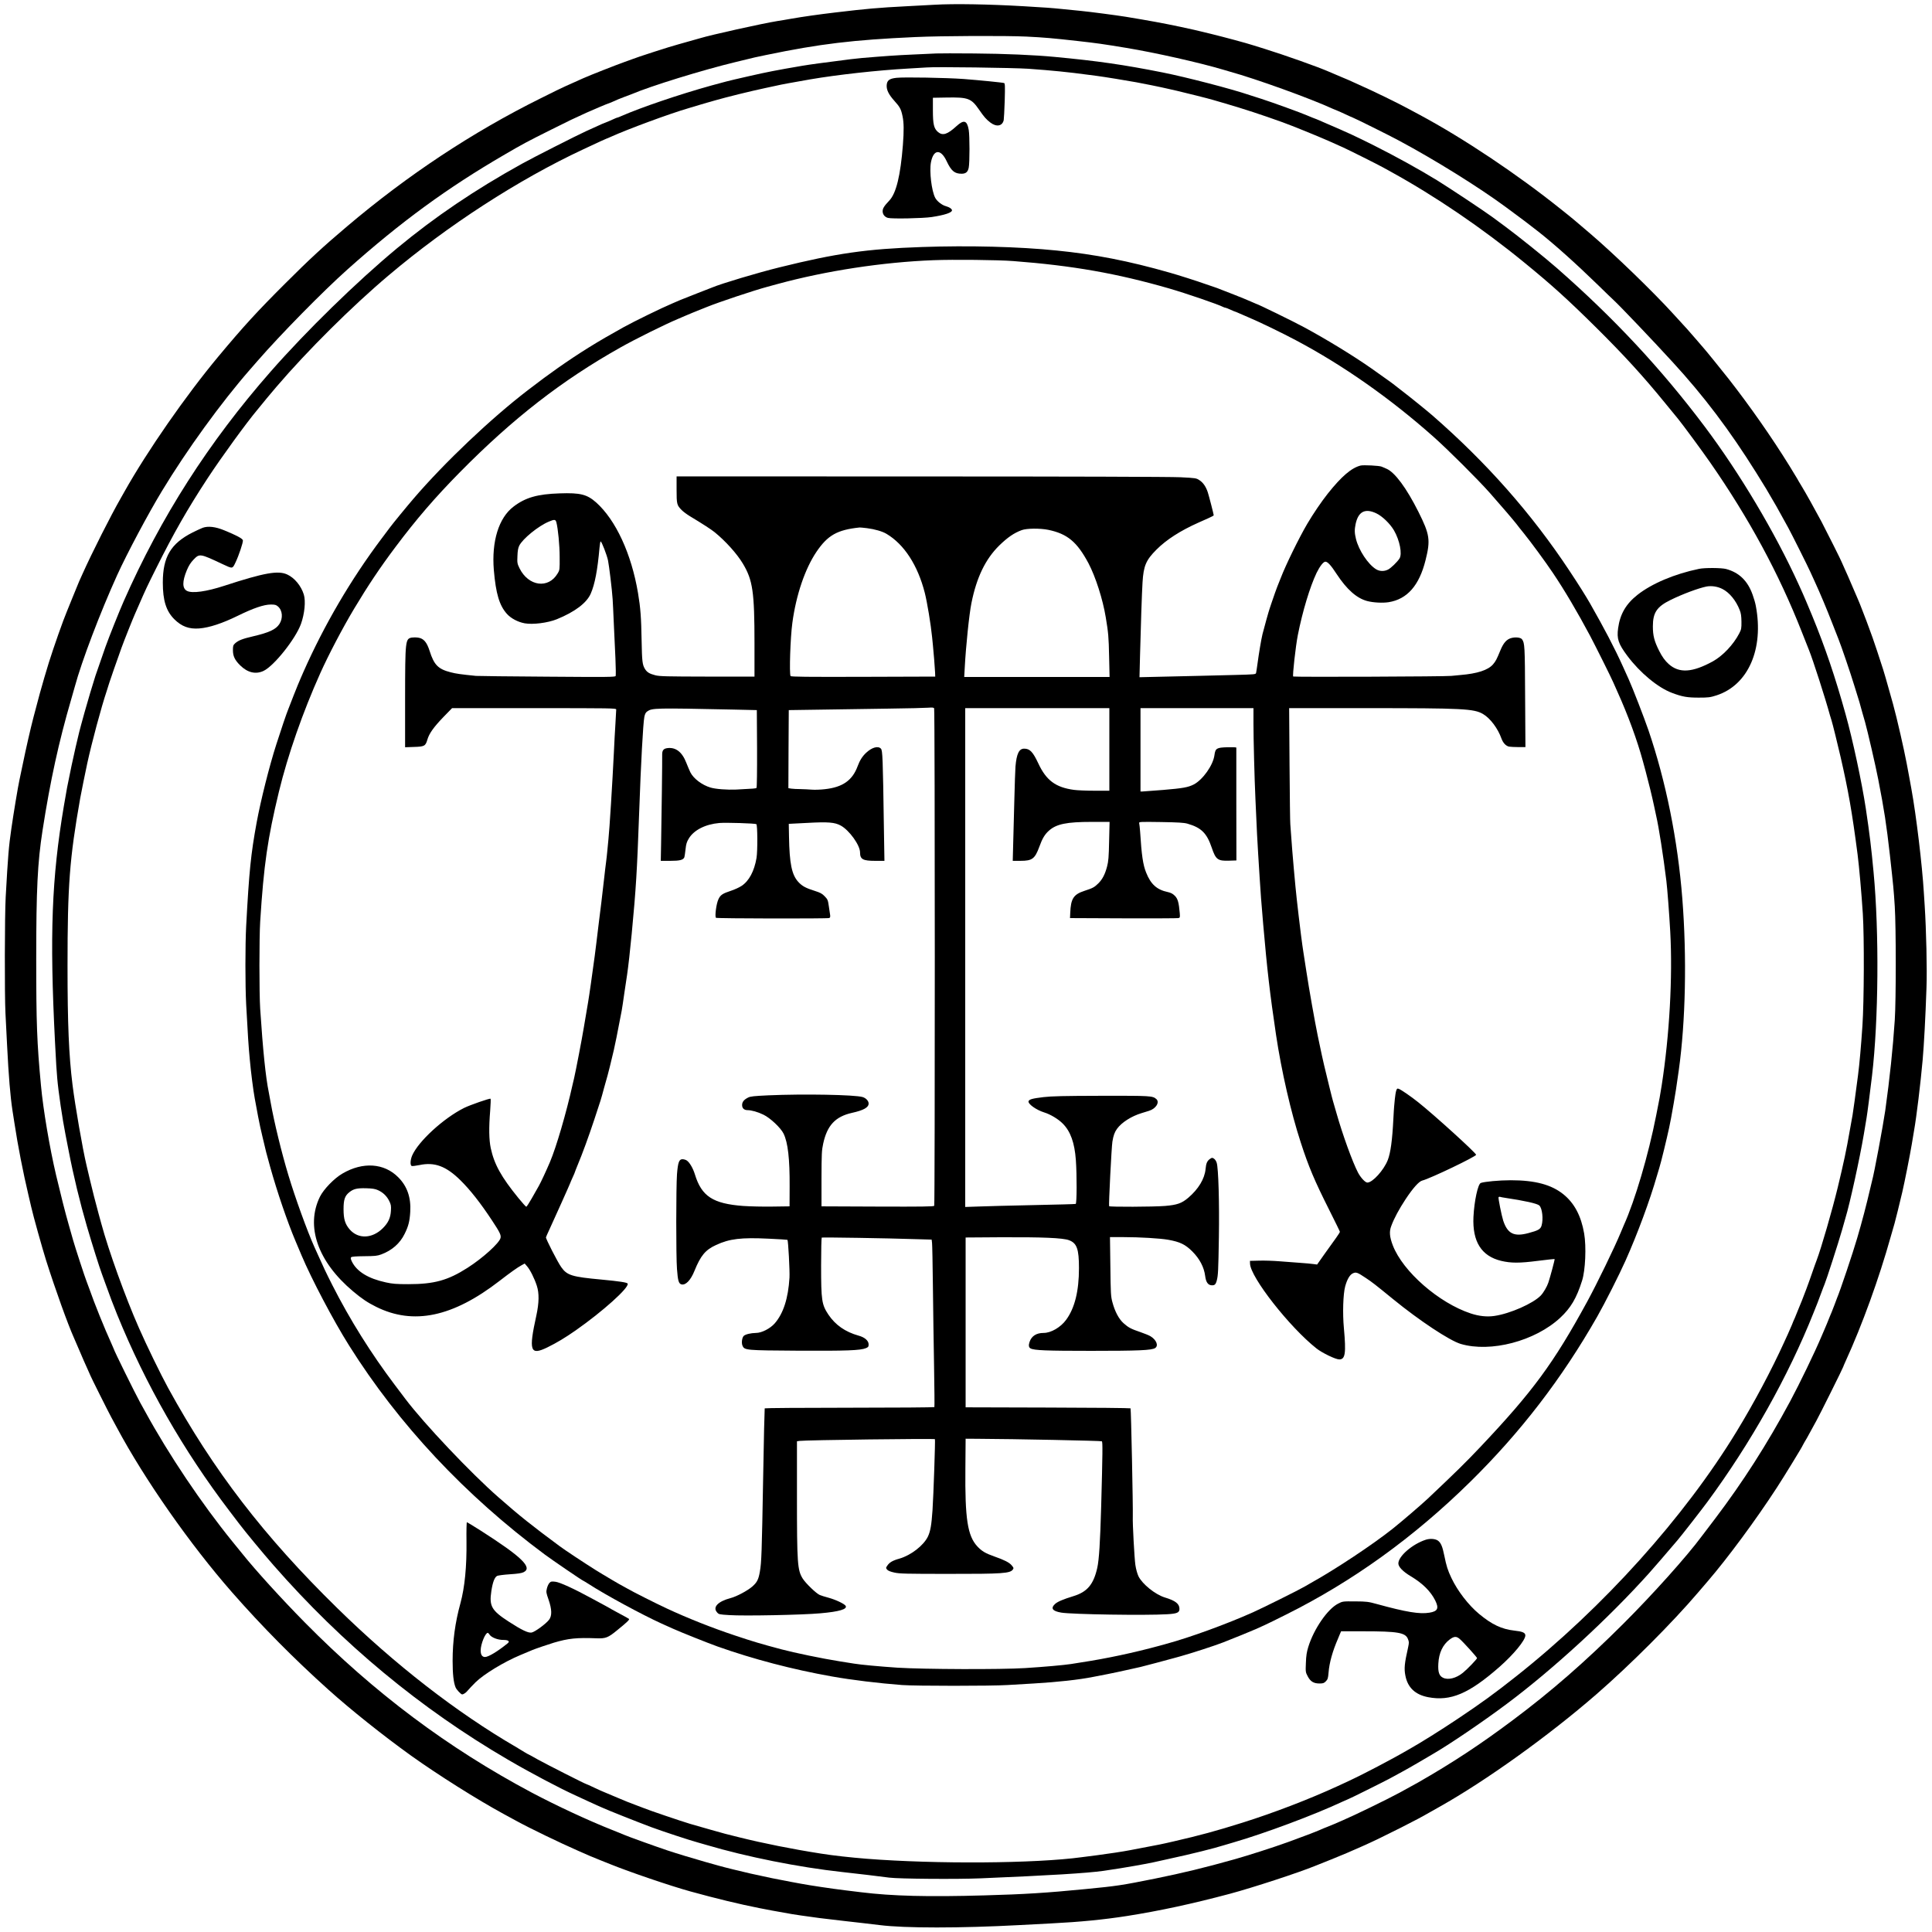 <?xml version="1.0" standalone="no"?>
<!DOCTYPE svg PUBLIC "-//W3C//DTD SVG 20010904//EN"
 "http://www.w3.org/TR/2001/REC-SVG-20010904/DTD/svg10.dtd">
<svg version="1.0" xmlns="http://www.w3.org/2000/svg"
 width="2480pt" height="2480pt" viewBox="0 0 2480 2480"
 preserveAspectRatio="xMidYMid meet">

<g transform="translate(0,2480) scale(0.1,-0.1)"
fill="#000000" stroke="none">
<path d="M11995 24739 c-77 -4 -237 -13 -355 -19 -368 -19 -515 -32 -925 -81
-210 -25 -407 -53 -556 -79 -63 -11 -143 -25 -179 -30 -198 -32 -859 -179
-995 -221 -30 -9 -222 -63 -280 -79 -100 -26 -545 -170 -590 -190 -11 -5 -58
-22 -105 -38 -99 -35 -443 -170 -527 -208 -32 -14 -85 -38 -118 -53 -33 -15
-80 -36 -105 -47 -25 -10 -169 -80 -320 -156 -874 -434 -1706 -984 -2485
-1644 -303 -256 -485 -424 -790 -729 -365 -364 -538 -553 -861 -940 -421 -505
-913 -1214 -1206 -1735 -14 -25 -36 -63 -48 -85 -126 -219 -369 -700 -490
-970 -12 -27 -32 -72 -45 -100 -12 -27 -50 -120 -84 -205 -35 -85 -67 -166
-73 -180 -48 -113 -166 -449 -231 -655 -23 -70 -94 -316 -117 -400 -14 -50
-60 -226 -81 -305 -37 -142 -93 -386 -138 -605 -17 -82 -35 -170 -41 -195 -18
-80 -76 -429 -104 -625 -34 -234 -43 -343 -73 -880 -13 -228 -15 -1258 -3
-1490 6 -121 15 -308 21 -415 20 -397 41 -650 69 -835 5 -33 16 -105 25 -160
45 -297 112 -638 180 -925 15 -63 31 -131 35 -150 24 -109 144 -538 192 -690
118 -372 280 -822 357 -993 10 -23 44 -102 76 -176 31 -74 74 -172 96 -219 21
-46 39 -86 39 -88 0 -7 232 -470 267 -534 16 -30 49 -91 73 -135 357 -667 939
-1499 1479 -2115 389 -443 792 -850 1236 -1249 287 -258 705 -591 1060 -846
347 -248 850 -565 1190 -750 39 -21 111 -60 160 -87 179 -98 558 -281 795
-385 69 -30 139 -61 155 -68 17 -7 77 -32 135 -55 58 -23 114 -46 125 -50 244
-99 772 -279 1030 -350 330 -91 627 -163 886 -214 109 -22 170 -33 419 -77 50
-9 133 -20 350 -50 41 -5 113 -14 160 -19 47 -6 123 -14 170 -20 47 -6 146
-17 220 -25 74 -8 173 -20 220 -26 321 -41 1037 -41 1800 0 113 6 293 16 400
21 378 19 680 49 980 96 423 67 835 156 1315 284 299 80 891 274 1100 360 11
5 101 41 200 80 159 64 234 96 405 172 119 52 304 142 490 236 208 106 259
133 385 205 39 22 90 51 115 65 593 333 1400 911 2015 1446 430 374 974 918
1304 1306 40 47 94 110 120 140 256 297 621 791 888 1202 96 147 333 535 333
544 0 2 11 21 23 42 13 20 46 78 72 127 27 50 64 117 82 150 39 69 343 680
343 689 0 3 14 36 31 73 212 463 429 1062 579 1598 22 77 44 154 49 170 10 32
67 265 100 405 29 125 97 466 121 610 11 69 25 150 30 180 31 174 83 602 110
905 17 195 36 540 49 925 9 233 -3 748 -23 1055 -3 44 -8 121 -11 170 -21 348
-97 986 -160 1330 -9 50 -21 114 -26 143 -44 247 -88 452 -165 772 -20 80 -40
159 -45 175 -5 17 -30 104 -55 195 -25 91 -57 201 -71 245 -42 133 -120 367
-136 410 -8 22 -27 74 -42 115 -15 41 -30 84 -35 95 -5 11 -27 70 -50 130 -23
61 -50 128 -60 150 -10 22 -43 100 -75 174 -31 74 -74 172 -96 219 -21 46 -39
86 -39 88 0 7 -204 414 -259 518 -90 168 -201 367 -257 459 -30 49 -54 90 -54
92 0 1 -46 77 -101 166 -228 368 -508 768 -780 1116 -86 109 -306 381 -319
393 -3 3 -47 55 -99 115 -95 111 -109 126 -301 335 -260 285 -757 765 -1056
1020 -194 166 -225 193 -380 316 -562 450 -1247 907 -1809 1209 -49 26 -112
60 -140 75 -127 70 -459 232 -645 314 -58 26 -118 53 -135 61 -16 7 -59 25
-95 40 -59 25 -100 42 -155 66 -142 62 -551 207 -825 293 -63 20 -128 40 -145
45 -85 28 -373 105 -540 146 -241 58 -204 50 -395 91 -218 46 -391 78 -701
129 -125 20 -460 64 -574 75 -49 5 -157 16 -240 24 -151 15 -190 18 -495 36
-447 26 -893 34 -1145 19z m1188 -409 c222 -11 325 -20 647 -56 257 -29 314
-37 630 -89 374 -62 937 -189 1240 -279 25 -8 63 -19 85 -25 340 -94 1033
-344 1322 -477 30 -13 56 -24 58 -24 2 0 48 -20 101 -45 53 -25 98 -45 100
-45 9 0 488 -238 594 -296 461 -247 1022 -596 1369 -852 228 -168 278 -206
406 -306 210 -164 489 -414 780 -697 93 -91 184 -179 202 -195 82 -76 495
-509 752 -790 400 -435 732 -874 1076 -1424 102 -162 149 -240 258 -430 23
-41 97 -175 151 -273 45 -82 255 -502 286 -572 12 -27 38 -84 57 -125 64 -139
151 -345 223 -531 40 -101 76 -193 80 -204 33 -81 155 -438 204 -600 21 -66
41 -131 45 -145 5 -14 14 -43 20 -65 6 -22 22 -80 36 -130 14 -49 30 -106 36
-125 32 -114 139 -576 169 -735 77 -395 104 -570 150 -975 45 -406 48 -437 62
-655 17 -265 17 -1207 0 -1460 -24 -362 -64 -744 -122 -1160 -28 -193 -142
-807 -170 -905 -5 -19 -16 -64 -24 -100 -46 -199 -104 -422 -167 -635 -54
-186 -218 -674 -259 -770 -4 -11 -18 -47 -30 -80 -13 -33 -29 -76 -37 -95 -8
-19 -19 -44 -23 -55 -31 -78 -55 -136 -70 -170 -10 -22 -29 -67 -43 -100 -81
-192 -278 -600 -399 -825 -296 -550 -606 -1034 -962 -1504 -83 -109 -160 -210
-171 -225 -189 -256 -629 -747 -1009 -1126 -483 -482 -926 -869 -1415 -1234
-419 -314 -776 -549 -1218 -802 -38 -21 -138 -77 -238 -131 -160 -87 -593
-297 -730 -355 -33 -14 -78 -33 -101 -44 -22 -10 -65 -27 -95 -39 -30 -11 -72
-29 -94 -39 -41 -19 -248 -98 -415 -158 -191 -69 -509 -171 -695 -223 -373
-105 -655 -173 -1005 -244 -436 -88 -494 -96 -895 -135 -498 -49 -788 -67
-1296 -81 -730 -21 -1185 -9 -1584 40 -44 6 -136 17 -205 25 -180 22 -453 63
-570 85 -25 4 -83 15 -130 24 -197 37 -276 53 -515 106 -131 30 -340 81 -405
100 -19 6 -98 28 -175 49 -181 52 -351 103 -490 149 -161 54 -508 179 -560
202 -11 5 -76 32 -145 59 -306 121 -708 308 -1030 478 -1078 573 -2027 1284
-2915 2184 -303 307 -638 676 -805 885 -14 17 -70 87 -126 155 -396 488 -817
1114 -1122 1672 -18 31 -45 81 -61 110 -69 125 -341 678 -341 692 0 2 -13 32
-29 67 -87 190 -222 524 -282 698 -17 47 -34 94 -39 105 -15 34 -150 447 -170
520 -5 17 -31 110 -59 208 -42 145 -103 387 -161 632 -83 353 -166 844 -194
1150 -52 550 -61 800 -61 1625 0 894 17 1237 81 1650 100 642 209 1139 367
1680 21 74 43 149 47 165 88 326 326 952 545 1435 125 274 398 788 575 1079
317 524 759 1134 1129 1557 20 22 63 72 96 110 293 337 837 891 1155 1175 684
610 1281 1047 2020 1476 222 130 293 168 590 316 243 122 299 148 460 221 92
41 269 116 275 116 3 0 27 10 53 21 63 29 96 42 167 69 33 12 69 26 80 30 248
106 916 312 1340 414 266 65 257 63 390 90 689 143 1114 194 1910 230 348 16
1167 19 1438 6z"/>
<path d="M12025 24114 c-33 -2 -170 -8 -305 -14 -212 -9 -378 -21 -660 -45
-36 -3 -99 -10 -140 -15 -391 -50 -504 -65 -625 -85 -323 -55 -455 -81 -674
-131 -86 -20 -174 -40 -196 -45 -39 -8 -145 -36 -295 -77 -414 -115 -904 -282
-1157 -393 -24 -11 -46 -19 -49 -19 -6 0 -24 -8 -116 -49 -26 -11 -50 -21 -52
-21 -3 0 -40 -16 -83 -36 -43 -19 -109 -49 -148 -67 -117 -53 -681 -339 -825
-419 -605 -335 -1118 -682 -1605 -1086 -517 -429 -1162 -1059 -1621 -1582
-795 -906 -1410 -1867 -1887 -2950 -61 -139 -188 -457 -233 -583 -29 -84 -109
-314 -129 -372 -28 -86 -106 -346 -140 -470 -19 -71 -39 -143 -44 -160 -5 -16
-16 -59 -25 -95 -8 -36 -28 -121 -45 -190 -26 -109 -77 -350 -110 -520 -6 -30
-24 -136 -41 -235 -157 -930 -184 -1652 -114 -3030 16 -309 18 -338 29 -470
14 -165 66 -519 106 -720 5 -27 23 -117 39 -200 63 -328 147 -673 235 -975 70
-239 161 -527 192 -610 3 -8 20 -55 38 -105 73 -202 105 -287 159 -420 364
-895 852 -1747 1441 -2520 50 -66 108 -142 128 -168 84 -110 296 -367 438
-529 880 -1006 1888 -1842 3008 -2495 285 -167 669 -370 871 -461 25 -11 94
-43 153 -71 60 -28 110 -51 112 -51 2 0 37 -16 79 -35 72 -33 434 -177 626
-249 140 -52 491 -168 595 -196 17 -5 68 -20 115 -33 513 -152 1183 -286 1740
-347 142 -15 520 -60 605 -72 119 -16 870 -22 1175 -9 886 37 1360 66 1575 96
88 12 363 56 405 65 25 4 74 14 110 20 36 6 83 15 105 20 22 5 123 27 225 50
275 59 580 135 705 175 22 7 74 22 115 34 401 116 1037 353 1398 522 46 21 86
39 88 39 7 0 445 218 519 258 39 21 111 60 160 87 50 27 151 84 225 128 74 44
149 87 165 97 212 122 649 418 960 651 593 443 1305 1098 1822 1674 72 81 216
247 367 425 46 53 316 400 382 490 557 755 1039 1613 1364 2430 23 58 45 114
50 125 5 11 25 65 45 120 20 55 41 109 46 120 21 48 177 530 224 695 19 69 39
139 44 155 55 178 184 766 236 1075 14 85 30 180 35 210 9 50 45 329 70 540
84 714 93 1845 20 2615 -29 312 -50 485 -100 820 -50 329 -167 878 -260 1210
-133 478 -261 855 -429 1264 -49 119 -103 245 -119 281 -16 36 -39 88 -52 115
-304 669 -758 1431 -1208 2030 -558 742 -1162 1390 -1897 2034 -156 137 -489
404 -660 531 -55 40 -134 99 -175 129 -92 68 -548 371 -697 463 -236 145 -532
308 -812 449 -259 129 -307 152 -646 298 -11 5 -36 16 -55 24 -19 9 -60 25
-90 36 -30 12 -64 26 -75 31 -75 33 -442 166 -585 212 -52 16 -120 38 -150 48
-235 80 -814 230 -1115 290 -498 99 -835 148 -1390 200 -251 24 -635 41 -1030
44 -231 2 -447 2 -480 0z m1180 -197 c305 -22 505 -42 765 -77 36 -5 88 -12
115 -15 66 -8 399 -62 500 -81 139 -27 279 -54 320 -64 22 -5 60 -13 85 -19
25 -6 77 -18 115 -26 96 -22 423 -104 460 -116 17 -5 91 -27 165 -48 239 -70
463 -143 735 -241 122 -44 444 -175 585 -237 80 -36 165 -74 190 -85 69 -31
447 -220 515 -258 33 -18 80 -44 105 -58 566 -312 1165 -719 1705 -1161 354
-289 554 -470 913 -825 361 -357 619 -639 901 -986 79 -96 151 -184 160 -195
61 -75 309 -411 413 -561 498 -716 883 -1427 1178 -2179 45 -115 86 -219 91
-230 50 -123 208 -613 270 -840 6 -22 15 -51 20 -65 11 -33 81 -315 114 -460
100 -435 149 -712 220 -1260 19 -147 51 -506 67 -760 19 -302 16 -1120 -5
-1436 -17 -254 -38 -494 -57 -639 -31 -238 -62 -466 -70 -510 -5 -27 -21 -117
-36 -200 -42 -244 -77 -408 -155 -732 -69 -285 -211 -775 -269 -928 -11 -27
-37 -102 -59 -165 -37 -110 -113 -313 -131 -355 -5 -11 -23 -56 -41 -100 -17
-44 -39 -98 -49 -121 -11 -22 -28 -63 -38 -90 -11 -27 -34 -80 -52 -119 -17
-38 -39 -86 -48 -105 -161 -354 -386 -778 -607 -1140 -672 -1105 -1717 -2266
-2835 -3150 -271 -215 -449 -344 -750 -545 -215 -144 -476 -307 -620 -388 -19
-10 -64 -36 -100 -57 -36 -20 -105 -59 -155 -85 -49 -26 -117 -62 -150 -80
-87 -47 -288 -148 -375 -188 -41 -19 -104 -48 -140 -65 -363 -167 -823 -344
-1225 -470 -331 -104 -547 -163 -875 -238 -36 -8 -83 -19 -105 -24 -22 -6
-123 -26 -225 -45 -102 -20 -207 -40 -235 -45 -81 -16 -291 -48 -425 -65 -69
-8 -156 -20 -195 -25 -594 -81 -1863 -90 -2760 -20 -204 16 -437 42 -585 66
-366 57 -741 132 -1050 209 -80 20 -162 41 -183 46 -36 9 -310 87 -448 127
-105 31 -542 179 -594 202 -11 5 -54 21 -95 36 -41 15 -93 35 -115 44 -22 10
-76 32 -120 50 -44 18 -104 43 -133 56 -29 13 -55 24 -57 24 -3 0 -53 23 -111
50 -58 28 -108 50 -111 50 -11 0 -509 253 -617 313 -65 37 -120 67 -122 67 -3
0 -21 11 -42 23 -20 13 -71 44 -112 68 -769 447 -1560 1061 -2299 1785 -941
921 -1592 1768 -2173 2828 -95 174 -277 547 -375 771 -174 394 -389 991 -483
1340 -5 17 -19 71 -33 120 -49 182 -75 283 -111 435 -20 85 -41 173 -46 195
-48 200 -147 770 -179 1030 -47 378 -64 781 -64 1525 0 1039 26 1378 163 2155
8 48 74 372 90 445 59 271 179 718 250 930 10 30 25 78 33 105 14 44 97 284
157 450 30 84 149 382 171 430 10 22 36 81 57 130 77 177 98 223 214 455 227
455 405 767 666 1165 181 275 497 710 641 881 14 17 33 40 41 50 25 33 110
134 199 239 396 463 969 1033 1441 1431 757 640 1663 1227 2495 1616 207 97
296 138 300 138 3 0 28 11 57 24 217 98 746 294 993 366 33 10 105 32 160 48
55 16 111 33 125 36 14 4 39 11 55 16 153 44 461 120 650 160 55 11 118 25
140 30 63 15 184 37 435 81 351 60 865 117 1260 139 107 6 213 12 235 14 109
10 1118 -4 1310 -17z"/>
<path d="M11507 23801 c-91 -10 -121 -33 -125 -94 -4 -61 26 -121 99 -202 71
-79 85 -105 104 -195 18 -84 19 -185 5 -371 -31 -393 -86 -620 -174 -713 -68
-72 -86 -101 -86 -138 0 -40 27 -74 68 -85 50 -14 450 -6 562 11 164 25 260
56 260 86 0 18 -33 41 -77 53 -51 13 -116 64 -139 109 -46 89 -76 338 -54 454
32 169 126 176 201 16 60 -127 102 -162 193 -162 54 0 80 23 91 78 13 63 13
411 0 484 -21 123 -62 136 -157 49 -117 -107 -177 -126 -237 -76 -53 45 -66
99 -66 280 l0 160 175 3 c278 5 317 -10 418 -156 65 -94 91 -124 146 -166 78
-59 153 -45 170 32 3 15 9 127 13 249 5 186 4 223 -8 227 -21 7 -312 36 -519
52 -220 16 -767 26 -863 15z"/>
<path d="M11830 21629 c-703 -24 -1095 -80 -1825 -261 -280 -69 -747 -209
-860 -257 -11 -5 -99 -39 -195 -76 -96 -37 -193 -76 -215 -85 -22 -10 -67 -29
-100 -43 -140 -59 -487 -228 -630 -307 -338 -187 -565 -328 -846 -525 -132
-93 -214 -154 -384 -284 -473 -363 -1065 -924 -1466 -1391 -86 -100 -267 -321
-304 -371 -11 -15 -58 -78 -105 -140 -397 -528 -738 -1111 -1005 -1714 -7 -16
-24 -55 -37 -85 -14 -30 -53 -127 -88 -215 -34 -88 -66 -169 -70 -180 -19 -43
-100 -284 -153 -450 -90 -280 -200 -719 -252 -1000 -75 -409 -97 -625 -135
-1330 -13 -244 -13 -766 0 -1010 21 -395 31 -545 46 -700 14 -161 45 -402 64
-505 31 -170 61 -330 70 -365 5 -22 19 -80 30 -130 40 -172 52 -221 97 -380
89 -320 223 -713 328 -960 7 -16 41 -97 76 -180 128 -303 407 -834 609 -1155
636 -1013 1492 -1927 2515 -2686 93 -69 481 -334 490 -334 2 0 35 -20 73 -44
214 -139 684 -393 932 -506 41 -18 107 -48 147 -66 82 -38 460 -189 573 -229
457 -162 962 -295 1470 -385 252 -45 598 -87 900 -110 172 -13 1145 -13 1350
0 85 5 238 14 340 20 307 18 580 48 765 85 39 7 120 23 180 35 61 12 171 35
245 52 74 17 155 35 180 40 39 9 355 93 448 119 17 5 47 13 65 18 143 40 428
132 547 178 121 47 365 146 425 173 33 15 83 37 110 50 28 12 151 73 275 135
854 426 1639 992 2359 1700 651 640 1180 1329 1634 2125 96 168 285 542 364
720 153 343 312 772 403 1090 12 41 26 86 30 100 20 61 96 374 126 515 21 99
25 124 58 310 24 135 32 193 66 430 87 626 104 1447 45 2200 -59 753 -210
1502 -435 2162 -56 163 -202 540 -254 655 -13 29 -47 105 -76 168 -106 234
-235 480 -420 805 -54 94 -148 244 -265 420 -484 731 -1061 1385 -1760 1994
-70 61 -307 252 -385 311 -47 36 -87 67 -90 70 -7 8 -120 90 -305 220 -228
160 -574 372 -865 529 -134 73 -601 301 -616 301 -2 0 -32 13 -67 29 -35 16
-135 57 -222 91 -88 34 -169 66 -180 70 -11 5 -40 16 -65 24 -25 8 -79 27
-120 41 -97 35 -348 115 -455 145 -524 150 -962 235 -1450 284 -492 50 -1126
66 -1735 45z m1175 -180 c762 -58 1330 -158 2000 -351 215 -62 636 -206 697
-239 10 -5 22 -9 28 -9 5 0 34 -11 64 -25 30 -14 57 -25 60 -25 3 0 29 -11 58
-24 29 -13 80 -35 113 -49 134 -56 428 -198 612 -296 602 -319 1208 -744 1763
-1237 181 -160 569 -547 722 -719 141 -159 311 -358 347 -405 14 -19 53 -69
87 -110 92 -113 280 -369 376 -512 148 -219 317 -505 481 -813 70 -133 263
-519 296 -595 13 -30 36 -82 51 -115 139 -307 258 -633 330 -900 5 -16 20 -73
34 -125 36 -133 83 -326 107 -439 11 -53 24 -114 29 -136 33 -142 90 -505 130
-830 13 -105 37 -423 50 -655 32 -585 -10 -1332 -110 -1974 -22 -140 -24 -149
-71 -386 -99 -505 -272 -1091 -414 -1405 -7 -16 -25 -59 -40 -95 -81 -196
-305 -657 -432 -890 -430 -788 -696 -1150 -1367 -1860 -192 -203 -312 -321
-676 -665 -83 -78 -338 -297 -455 -390 -256 -203 -732 -519 -1045 -693 -25
-14 -63 -36 -85 -49 -83 -48 -518 -264 -661 -329 -335 -150 -809 -323 -1109
-404 -16 -5 -57 -16 -90 -25 -331 -90 -681 -165 -1012 -215 -35 -6 -91 -14
-125 -20 -90 -14 -349 -37 -588 -52 -313 -20 -1305 -16 -1640 5 -236 16 -473
38 -556 52 -16 2 -101 16 -189 30 -220 35 -577 109 -750 155 -262 70 -366 101
-590 176 -292 97 -610 223 -880 349 -140 65 -439 216 -503 254 -29 17 -54 31
-56 31 -6 0 -264 152 -356 210 -135 85 -390 253 -455 302 -361 267 -510 386
-785 627 -356 311 -959 949 -1195 1262 -11 14 -72 95 -136 180 -308 408 -577
838 -803 1283 -85 168 -111 224 -188 396 -16 36 -35 79 -43 95 -92 205 -246
630 -333 920 -87 288 -182 677 -227 930 -9 50 -20 110 -25 135 -40 195 -75
538 -110 1070 -13 203 -13 910 0 1120 46 728 95 1066 241 1670 115 473 306
1019 531 1520 107 238 286 579 433 825 180 300 335 532 532 794 266 355 508
636 827 960 683 692 1309 1178 2059 1600 195 110 572 297 742 368 33 14 78 33
100 43 33 15 123 51 220 90 11 4 34 13 50 20 153 62 598 211 780 260 17 5 73
20 125 34 623 170 1351 281 2000 306 253 10 839 4 1025 -11z"/>
<path d="M17465 18824 c-117 -30 -243 -137 -420 -359 -81 -102 -186 -256 -265
-390 -107 -182 -277 -530 -340 -695 -11 -30 -25 -64 -30 -75 -12 -26 -74 -199
-90 -250 -7 -22 -16 -50 -21 -63 -11 -29 -72 -248 -93 -332 -17 -71 -46 -243
-65 -385 -7 -49 -14 -99 -17 -111 -4 -21 -10 -21 -271 -28 -148 -3 -347 -8
-443 -11 -96 -2 -312 -7 -479 -11 l-304 -7 7 279 c9 364 24 813 32 938 13 213
44 286 179 421 128 128 305 242 540 347 33 14 90 40 128 57 37 16 67 33 67 36
0 13 -62 252 -76 295 -24 73 -60 125 -106 155 -42 28 -47 29 -248 39 -125 6
-1432 10 -3335 10 l-3130 1 0 -170 c0 -188 3 -200 68 -265 19 -19 65 -53 101
-75 171 -103 274 -170 320 -207 140 -114 286 -276 362 -403 127 -212 149 -362
149 -1025 l0 -425 -605 0 c-525 1 -613 3 -668 17 -76 20 -106 38 -133 81 -33
55 -38 95 -43 367 -5 292 -14 416 -46 607 -85 505 -285 937 -537 1163 -118
104 -203 126 -468 117 -285 -9 -440 -53 -593 -170 -190 -144 -283 -445 -253
-814 26 -303 71 -455 168 -563 52 -58 141 -105 228 -121 104 -19 295 5 412 52
231 94 384 209 436 329 53 122 87 300 113 593 4 42 10 77 14 77 13 0 80 -173
95 -245 14 -70 51 -371 59 -495 3 -36 9 -175 15 -310 6 -135 15 -339 21 -453
5 -114 6 -215 3 -224 -6 -14 -88 -15 -877 -9 -479 3 -891 8 -916 10 -197 20
-255 28 -324 46 -161 41 -214 94 -271 274 -36 113 -77 161 -147 171 -27 4 -63
4 -82 1 -83 -16 -85 -33 -86 -779 l0 -629 114 4 c134 4 148 11 172 94 23 79
81 160 205 289 l112 115 1053 0 c997 0 1054 -1 1054 -17 0 -10 -5 -92 -10
-183 -6 -91 -15 -257 -20 -370 -19 -388 -56 -988 -70 -1115 -5 -49 -12 -119
-15 -155 -3 -36 -10 -96 -15 -135 -5 -38 -17 -133 -25 -210 -23 -205 -52 -448
-66 -550 -5 -38 -20 -164 -34 -280 -14 -115 -30 -239 -36 -275 -5 -36 -21
-146 -34 -245 -14 -99 -30 -207 -36 -240 -22 -128 -30 -175 -55 -325 -24 -147
-103 -556 -124 -647 -6 -24 -14 -62 -20 -85 -82 -369 -209 -801 -290 -993 -48
-113 -117 -261 -143 -307 -17 -31 -59 -104 -92 -162 -33 -58 -64 -106 -70
-106 -5 0 -50 50 -100 111 -223 274 -311 434 -356 643 -22 106 -25 260 -7 478
6 82 9 151 5 154 -8 9 -266 -81 -340 -118 -264 -132 -589 -430 -667 -612 -24
-58 -27 -124 -5 -133 9 -3 54 3 100 12 193 41 341 -14 524 -194 126 -124 259
-293 406 -516 102 -154 118 -188 110 -226 -15 -65 -227 -258 -425 -384 -252
-161 -427 -209 -760 -209 -154 0 -202 4 -288 23 -226 49 -372 139 -435 267
-16 34 -18 47 -9 56 8 8 63 12 169 13 136 1 166 4 217 23 137 51 240 141 300
264 49 98 65 163 72 283 11 183 -39 328 -154 443 -181 183 -455 201 -716 48
-106 -61 -241 -201 -289 -297 -187 -380 -28 -835 425 -1215 113 -95 188 -145
295 -198 479 -239 985 -132 1585 332 141 109 231 173 283 201 l40 22 31 -36
c38 -43 94 -154 125 -250 31 -95 29 -218 -6 -380 -101 -458 -80 -518 140 -411
124 61 229 124 365 219 347 243 687 548 667 600 -6 15 -104 30 -337 52 -381
35 -441 54 -516 160 -47 66 -199 364 -196 382 2 7 21 52 44 100 59 127 268
593 268 598 0 3 14 34 30 70 17 36 30 68 30 71 0 3 16 42 34 87 60 142 141
364 215 587 88 266 83 248 125 405 20 72 40 144 45 160 9 30 41 159 80 325 17
72 41 192 101 505 5 28 21 129 34 225 14 96 30 204 36 240 16 110 38 305 59
525 55 579 68 791 96 1565 22 628 50 1134 66 1217 8 39 17 57 37 71 63 44 98
45 1097 24 l310 -7 3 -494 c1 -285 -2 -499 -7 -504 -9 -9 -28 -10 -261 -22
-115 -5 -265 6 -330 26 -108 32 -217 114 -258 195 -11 22 -34 77 -52 122 -54
140 -136 203 -244 189 -50 -7 -67 -29 -66 -87 2 -52 -8 -832 -14 -1147 l-4
-213 119 0 c126 0 170 11 184 47 3 10 10 56 15 102 7 67 15 94 42 138 65 108
212 183 392 199 84 7 457 -4 475 -15 15 -10 17 -344 2 -434 -29 -170 -96 -295
-191 -358 -30 -20 -93 -49 -140 -64 -104 -34 -133 -53 -158 -108 -28 -58 -49
-226 -31 -238 16 -10 1428 -12 1453 -3 12 5 15 15 12 38 -3 17 -10 69 -17 115
-11 77 -15 87 -53 126 -33 35 -57 47 -126 69 -119 37 -165 63 -214 117 -83 92
-112 235 -118 579 l-3 165 235 12 c271 15 355 8 432 -34 110 -60 248 -252 248
-345 0 -88 36 -108 196 -108 l117 0 -7 428 c-13 902 -17 989 -38 1012 -36 39
-115 17 -189 -52 -48 -44 -83 -99 -110 -173 -67 -182 -192 -270 -420 -295 -57
-7 -133 -9 -169 -6 -36 3 -101 6 -145 7 -44 0 -97 3 -118 6 l-37 6 2 501 3
501 410 6 c226 3 615 9 865 13 250 3 484 9 519 12 47 4 66 2 72 -8 11 -17 11
-6369 1 -6386 -7 -10 -159 -12 -728 -10 l-719 3 0 355 c1 323 3 364 22 451 51
234 156 346 369 394 149 33 214 69 214 120 0 33 -34 70 -77 83 -102 30 -754
42 -1211 22 -186 -9 -229 -13 -260 -29 -53 -27 -76 -56 -76 -96 0 -40 25 -64
66 -65 54 0 135 -23 207 -58 88 -42 224 -170 260 -245 55 -115 79 -321 77
-677 l-1 -255 -220 -3 c-121 -2 -290 2 -375 8 -389 29 -534 124 -620 405 -24
79 -69 156 -105 179 -13 9 -38 16 -55 16 -43 0 -58 -41 -70 -193 -12 -163 -13
-1059 0 -1217 11 -150 22 -188 58 -197 54 -13 118 54 166 173 80 197 140 270
278 333 171 80 323 98 672 81 132 -6 242 -13 244 -15 10 -10 31 -401 26 -485
-16 -267 -79 -461 -190 -588 -58 -66 -167 -122 -240 -122 -64 -1 -134 -17
-156 -37 -24 -22 -33 -94 -16 -129 26 -56 42 -58 713 -62 619 -3 800 3 871 33
29 12 34 19 34 48 0 47 -50 91 -128 112 -172 48 -299 137 -389 271 -85 129
-93 180 -93 631 0 193 4 354 8 357 9 5 849 -8 1199 -20 l212 -6 5 -42 c3 -22
8 -273 11 -556 3 -283 10 -746 15 -1029 5 -283 7 -518 4 -523 -3 -4 -493 -8
-1089 -8 -596 0 -1086 -4 -1089 -8 -2 -4 -12 -406 -20 -892 -17 -960 -21
-1085 -42 -1203 -17 -101 -36 -139 -98 -193 -61 -53 -201 -128 -279 -148 -160
-42 -231 -116 -174 -181 23 -28 28 -29 158 -37 188 -13 941 2 1169 23 242 21
350 53 325 96 -16 26 -128 79 -220 104 -44 12 -94 27 -112 35 -44 18 -179 148
-218 209 -69 109 -75 194 -75 1056 l0 708 33 5 c77 11 1728 32 1738 22 6 -7
-18 -718 -31 -911 -13 -191 -27 -271 -59 -339 -56 -115 -217 -240 -365 -283
-90 -25 -130 -49 -159 -94 -17 -25 -16 -27 0 -47 12 -15 43 -27 93 -38 65 -15
156 -17 695 -17 693 -1 793 6 827 57 12 17 10 22 -17 54 -29 35 -96 69 -220
112 -116 41 -160 67 -219 129 -126 136 -160 353 -154 999 l3 384 155 -1 c464
-2 1586 -25 1594 -32 11 -10 10 -142 -9 -839 -13 -457 -27 -682 -50 -785 -48
-214 -129 -310 -307 -364 -134 -41 -206 -72 -237 -102 -57 -54 -31 -90 81
-109 132 -23 1088 -38 1360 -21 127 7 158 21 158 68 0 66 -51 106 -187 147
-124 38 -289 171 -339 272 -15 32 -32 91 -40 146 -12 82 -37 533 -33 620 4
115 -22 1383 -29 1390 -4 4 -482 9 -1062 10 l-1055 3 0 1090 0 1090 430 3
c557 3 818 -8 898 -38 100 -38 127 -113 127 -357 0 -296 -54 -514 -165 -665
-70 -96 -194 -168 -288 -168 -94 0 -155 -39 -181 -115 -15 -43 -11 -72 13 -84
46 -25 202 -31 777 -31 610 0 777 7 822 36 46 30 16 106 -61 152 -18 11 -75
34 -127 52 -124 42 -155 59 -218 115 -61 55 -111 150 -143 270 -20 73 -22 113
-26 458 l-5 377 169 0 c214 0 475 -16 578 -34 152 -27 221 -61 310 -150 94
-94 151 -203 165 -315 10 -78 35 -115 79 -119 41 -4 56 8 70 61 17 67 20 118
27 557 7 442 -6 887 -28 954 -6 21 -22 45 -35 53 -21 14 -26 14 -48 -1 -39
-26 -53 -56 -60 -133 -12 -125 -91 -256 -222 -368 -84 -71 -142 -92 -299 -105
-146 -12 -711 -14 -717 -3 -7 12 31 761 42 828 13 79 28 122 60 166 60 82 184
161 316 201 28 9 70 22 94 29 89 27 140 110 94 151 -48 42 -71 43 -708 42
-483 -1 -637 -5 -740 -17 -142 -17 -182 -28 -192 -52 -12 -34 98 -113 202
-145 78 -24 180 -85 236 -142 100 -99 153 -247 169 -468 14 -197 13 -560 -2
-564 -7 -3 -249 -9 -538 -15 -289 -6 -605 -14 -702 -18 l-178 -6 0 3201 0
3202 925 0 925 0 0 -530 0 -530 -189 0 c-104 0 -224 5 -266 11 -235 32 -355
122 -456 338 -71 151 -109 191 -183 191 -65 0 -97 -66 -111 -230 -3 -36 -10
-236 -15 -445 -5 -209 -12 -467 -15 -572 l-5 -193 100 0 c150 0 184 26 241
180 38 106 70 159 121 205 97 88 227 115 557 115 l224 0 -6 -247 c-4 -205 -9
-261 -26 -325 -26 -100 -59 -164 -112 -217 -52 -51 -71 -61 -178 -96 -141 -46
-176 -100 -183 -285 l-3 -65 685 -3 c377 -1 695 0 707 3 20 5 21 10 17 63 -12
137 -25 185 -63 223 -27 27 -50 39 -90 48 -142 30 -219 100 -279 251 -40 99
-58 222 -77 525 -4 50 -9 98 -12 108 -5 18 7 19 279 15 224 -4 295 -8 341 -21
177 -51 248 -121 311 -307 52 -154 77 -173 224 -168 l93 3 -1 720 c0 396 0
724 0 728 0 5 -52 7 -115 5 -138 -4 -154 -13 -166 -102 -17 -129 -150 -316
-266 -376 -73 -37 -141 -49 -393 -70 -134 -11 -254 -20 -267 -20 l-23 0 0 535
0 535 725 0 725 0 0 -202 c0 -190 13 -700 25 -958 18 -410 26 -572 35 -705 5
-82 14 -226 20 -320 10 -165 22 -327 45 -590 51 -585 85 -882 165 -1420 70
-466 191 -995 317 -1380 101 -312 177 -491 365 -865 76 -151 138 -278 138
-283 0 -4 -22 -38 -48 -75 -27 -37 -93 -129 -147 -205 l-98 -139 -46 6 c-25 4
-104 11 -176 16 -71 5 -191 14 -265 20 -74 6 -189 10 -255 8 l-120 -3 1 -36
c5 -174 508 -816 854 -1089 74 -58 244 -140 292 -140 77 0 88 80 59 400 -18
191 -10 438 16 536 26 94 59 150 99 169 41 19 58 13 167 -60 81 -54 111 -77
349 -271 338 -276 725 -532 868 -575 385 -114 956 36 1278 336 135 126 209
250 280 475 43 133 56 437 27 606 -39 227 -126 390 -267 504 -154 124 -364
180 -676 180 -148 0 -338 -18 -384 -35 -37 -14 -84 -233 -94 -435 -15 -317
102 -504 356 -565 126 -30 237 -30 468 0 117 15 215 25 218 23 4 -4 -57 -232
-81 -303 -17 -51 -62 -128 -96 -164 -97 -102 -395 -234 -597 -263 -95 -14
-197 -3 -303 32 -409 135 -870 537 -1000 873 -42 110 -48 178 -20 250 36 98
101 218 186 347 93 140 170 226 212 236 103 26 695 310 691 331 -7 29 -539
512 -743 674 -95 76 -225 165 -252 173 -18 6 -23 1 -31 -26 -6 -18 -13 -64
-17 -103 -4 -38 -8 -81 -9 -95 -2 -14 -6 -86 -10 -160 -14 -279 -36 -438 -72
-531 -51 -130 -195 -289 -262 -289 -27 0 -85 62 -120 128 -69 132 -197 483
-276 762 -20 69 -40 139 -45 155 -9 27 -77 306 -115 465 -14 58 -35 155 -81
375 -37 180 -112 602 -145 820 -16 106 -29 188 -40 258 -12 72 -47 345 -60
462 -5 44 -16 139 -24 210 -17 145 -61 638 -72 815 -4 63 -9 131 -11 150 -3
19 -7 362 -10 763 l-5 727 1004 0 c1226 0 1367 -7 1484 -75 93 -54 192 -186
238 -317 21 -56 56 -93 97 -102 18 -3 72 -6 121 -6 l89 0 -4 648 c-3 651 -5
688 -40 736 -17 23 -82 31 -137 16 -60 -16 -101 -62 -140 -157 -50 -121 -59
-138 -95 -181 -64 -74 -202 -119 -420 -137 -44 -4 -96 -9 -115 -11 -68 -9
-2022 -16 -2030 -8 -11 11 32 392 59 530 60 305 156 622 241 800 41 84 87 144
113 144 29 0 71 -45 145 -159 131 -199 257 -310 391 -346 80 -21 200 -27 276
-15 238 38 393 214 474 540 65 258 54 329 -91 619 -154 307 -303 508 -410 554
-18 8 -46 20 -63 27 -30 13 -233 23 -270 14z m201 -613 c77 -36 177 -133 227
-218 75 -129 109 -305 71 -363 -31 -47 -109 -122 -146 -141 -51 -26 -110 -24
-156 5 -102 64 -220 242 -256 387 -19 77 -20 119 -5 191 34 161 121 207 265
139z m-10524 -116 c21 -81 42 -294 42 -445 1 -162 1 -166 -26 -211 -118 -201
-374 -166 -489 66 -29 60 -31 69 -27 157 2 66 9 105 23 133 43 88 246 254 382
310 71 30 84 28 95 -10z m3988 -75 c96 -12 198 -41 250 -73 227 -135 401 -404
491 -757 30 -118 78 -406 94 -570 4 -36 8 -81 10 -100 8 -72 26 -297 28 -350
l2 -55 -924 -3 c-733 -2 -926 0 -933 10 -18 30 -3 494 23 683 48 357 162 693
309 911 145 214 267 283 555 313 6 1 49 -4 95 -9z m2325 -21 c246 -51 370
-154 517 -429 91 -173 184 -462 222 -694 33 -199 38 -251 43 -503 l6 -263
-933 0 -933 0 7 123 c14 267 57 687 86 827 66 329 180 564 357 738 108 105
190 161 288 197 65 24 234 25 340 4z m-8604 -8476 c65 -29 114 -76 145 -139
23 -46 26 -63 22 -126 -5 -91 -34 -154 -103 -223 -135 -135 -315 -143 -425
-18 -60 69 -80 133 -80 261 0 125 17 172 74 218 54 43 98 54 216 51 80 -2 116
-8 151 -24z m14464 -98 c255 -38 417 -74 444 -99 38 -34 54 -176 29 -259 -14
-46 -42 -62 -170 -96 -183 -49 -266 -8 -322 160 -21 65 -66 291 -60 301 3 5
13 7 22 4 10 -3 35 -8 57 -11z"/>
<path d="M2602 18025 c-23 -9 -82 -36 -130 -60 -280 -142 -382 -314 -382 -643
0 -231 43 -367 149 -472 93 -92 188 -127 319 -117 128 10 295 65 493 162 200
98 336 145 426 145 51 0 67 -4 90 -24 60 -50 68 -152 19 -227 -46 -69 -129
-108 -337 -157 -139 -32 -190 -53 -231 -90 -25 -23 -28 -33 -28 -88 0 -76 24
-127 93 -195 95 -94 201 -119 302 -70 134 65 408 409 478 601 47 131 63 293
37 378 -34 111 -119 214 -212 257 -117 55 -296 23 -808 -144 -229 -75 -413
-101 -480 -66 -61 32 -62 120 -2 265 26 61 50 99 87 137 76 79 83 78 371 -58
133 -62 127 -63 168 23 42 88 98 255 94 282 -3 22 -84 65 -238 128 -113 47
-209 58 -278 33z"/>
<path d="M21810 17498 c-315 -65 -607 -189 -791 -334 -148 -117 -223 -247
-248 -427 -19 -137 2 -200 119 -357 163 -217 391 -406 572 -474 132 -50 196
-61 343 -61 127 0 148 3 229 29 407 132 610 596 504 1151 -6 33 -24 96 -40
139 -63 180 -174 287 -341 332 -59 16 -276 17 -347 2z m299 -258 c90 -45 175
-148 223 -272 16 -39 21 -77 22 -148 1 -86 -2 -100 -28 -150 -75 -145 -211
-288 -338 -359 -265 -145 -434 -156 -569 -34 -46 41 -84 94 -121 168 -63 125
-81 195 -81 315 0 176 51 252 226 338 154 76 358 152 462 173 65 12 141 1 204
-31z"/>
<path d="M5988 5013 c4 -319 -22 -589 -78 -794 -68 -247 -100 -485 -100 -739
0 -167 12 -277 38 -340 11 -28 69 -90 84 -90 19 0 52 23 76 54 14 17 58 63 97
102 106 104 366 262 575 349 36 15 81 34 100 42 19 8 44 19 55 23 32 14 214
76 275 94 187 55 290 66 550 56 114 -4 146 8 259 101 130 105 165 139 155 148
-5 5 -54 32 -109 61 -55 29 -104 56 -110 60 -5 4 -44 25 -85 48 -41 22 -118
63 -170 92 -227 124 -414 210 -471 216 -50 6 -58 4 -77 -16 -11 -12 -26 -44
-32 -71 -11 -44 -9 -55 21 -141 44 -126 46 -209 7 -260 -40 -52 -181 -156
-224 -164 -43 -8 -127 32 -292 139 -222 144 -254 199 -225 392 17 114 41 178
74 196 13 6 86 16 164 21 96 6 151 14 175 26 121 59 -20 196 -552 536 -92 58
-170 106 -175 106 -4 0 -7 -111 -5 -247z m297 -1197 c24 -36 107 -68 177 -67
62 0 86 -17 56 -42 -126 -103 -248 -177 -292 -177 -37 0 -56 29 -56 84 0 80
59 226 91 226 5 0 16 -11 24 -24z"/>
<path d="M18301 5035 c-171 -56 -351 -211 -351 -304 0 -44 58 -104 160 -165
151 -90 256 -194 314 -312 49 -100 31 -138 -75 -155 -126 -21 -297 7 -679 112
-105 29 -128 32 -275 33 -158 1 -161 1 -218 -29 -135 -68 -311 -323 -383 -555
-20 -65 -28 -113 -31 -205 -5 -117 -4 -121 24 -174 35 -66 76 -91 151 -91 45
0 58 4 81 28 24 24 29 38 35 112 10 128 52 276 121 435 7 17 19 45 26 63 l14
32 285 0 c444 0 541 -17 573 -99 15 -37 15 -47 2 -108 -46 -204 -53 -271 -35
-361 29 -154 126 -246 293 -278 288 -55 523 45 915 389 181 159 332 342 332
404 0 35 -37 51 -143 62 -161 18 -289 79 -451 214 -137 114 -276 295 -354 459
-49 103 -65 155 -92 288 -24 120 -44 165 -81 193 -34 25 -102 30 -158 12z
m436 -1273 c45 -38 223 -235 223 -246 0 -13 -125 -143 -181 -188 -88 -72 -193
-97 -258 -63 -48 24 -64 74 -58 179 7 139 57 244 146 311 56 42 86 43 128 7z"/>
</g>
</svg>
